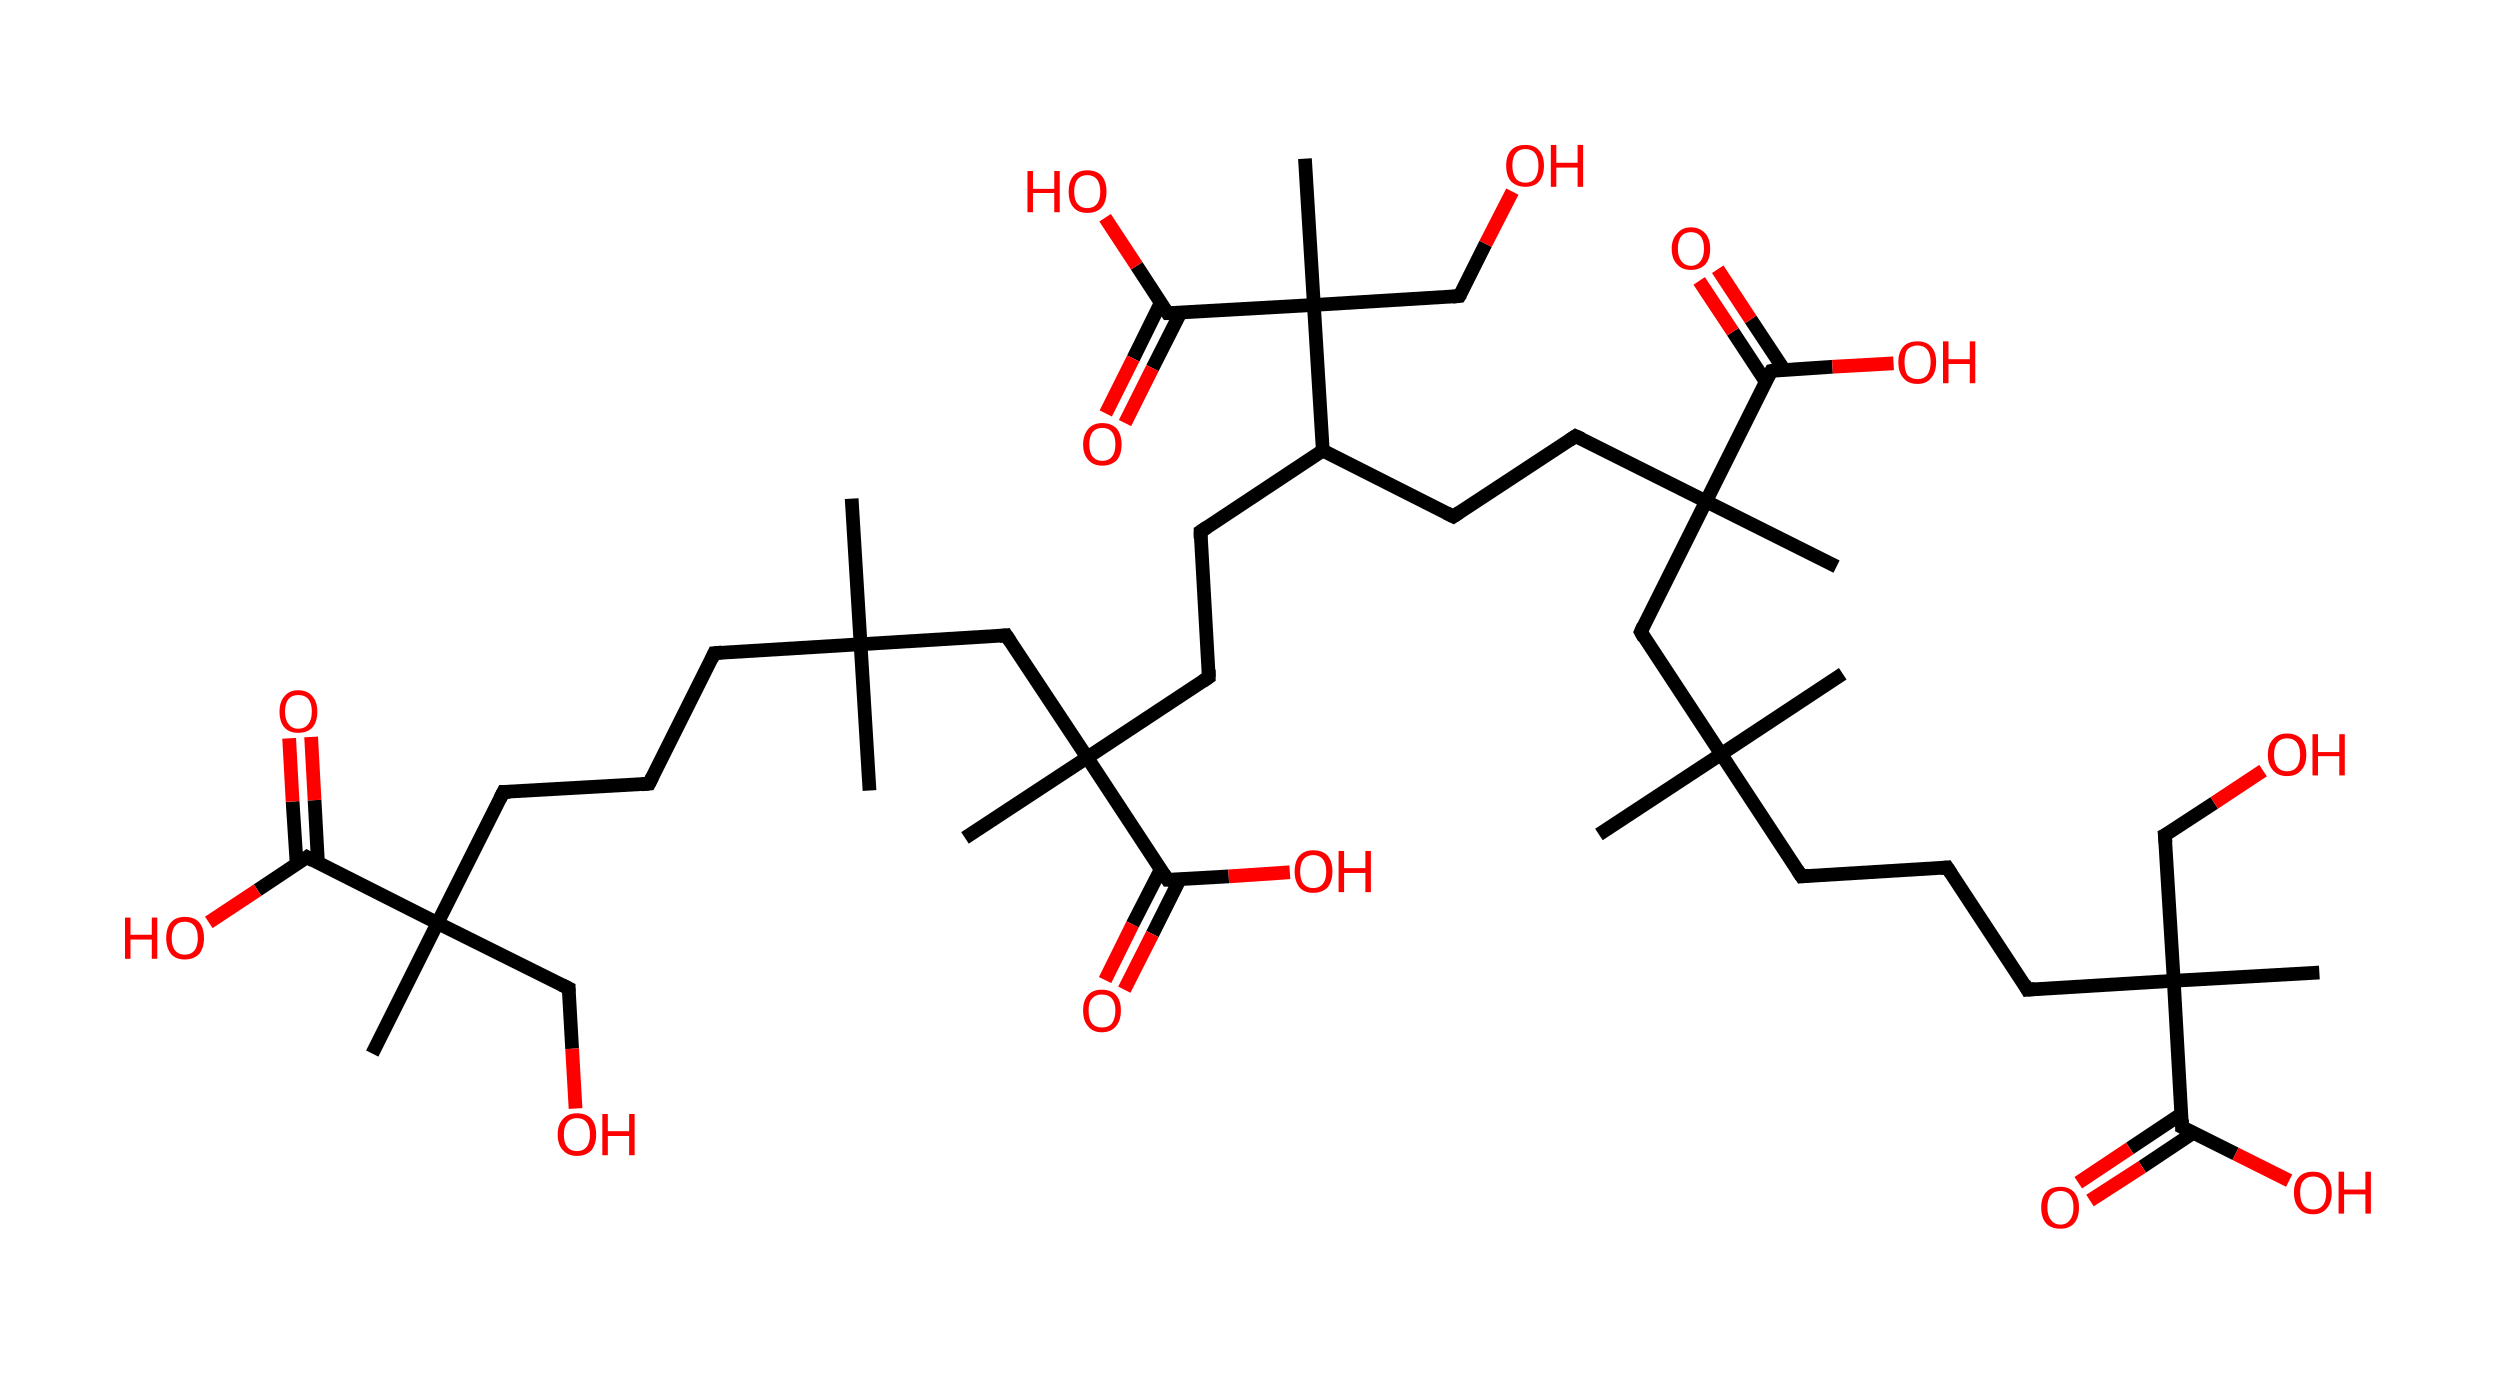 <?xml version='1.0' encoding='ASCII' standalone='yes'?>
<svg xmlns="http://www.w3.org/2000/svg" xmlns:rdkit="http://www.rdkit.org/xml" xmlns:xlink="http://www.w3.org/1999/xlink" version="1.1" baseProfile="full" xml:space="preserve" width="364px" height="200px" viewBox="0 0 364 200">
<!-- END OF HEADER -->
<rect style="opacity:1.0;fill:#FFFFFF;stroke:none" width="364.0" height="200.0" x="0.0" y="0.0"> </rect>
<path class="bond-0 atom-0 atom-1" d="M 124.0,72.6 L 125.3,93.8" style="fill:none;fill-rule:evenodd;stroke:#000000;stroke-width:2.0px;stroke-linecap:butt;stroke-linejoin:miter;stroke-opacity:1"/>
<path class="bond-1 atom-1 atom-2" d="M 125.3,93.8 L 126.6,115.1" style="fill:none;fill-rule:evenodd;stroke:#000000;stroke-width:2.0px;stroke-linecap:butt;stroke-linejoin:miter;stroke-opacity:1"/>
<path class="bond-2 atom-1 atom-3" d="M 125.3,93.8 L 104.0,95.1" style="fill:none;fill-rule:evenodd;stroke:#000000;stroke-width:2.0px;stroke-linecap:butt;stroke-linejoin:miter;stroke-opacity:1"/>
<path class="bond-3 atom-3 atom-4" d="M 104.0,95.1 L 94.5,114.1" style="fill:none;fill-rule:evenodd;stroke:#000000;stroke-width:2.0px;stroke-linecap:butt;stroke-linejoin:miter;stroke-opacity:1"/>
<path class="bond-4 atom-4 atom-5" d="M 94.5,114.1 L 73.3,115.3" style="fill:none;fill-rule:evenodd;stroke:#000000;stroke-width:2.0px;stroke-linecap:butt;stroke-linejoin:miter;stroke-opacity:1"/>
<path class="bond-5 atom-5 atom-6" d="M 73.3,115.3 L 63.7,134.4" style="fill:none;fill-rule:evenodd;stroke:#000000;stroke-width:2.0px;stroke-linecap:butt;stroke-linejoin:miter;stroke-opacity:1"/>
<path class="bond-6 atom-6 atom-7" d="M 63.7,134.4 L 54.2,153.4" style="fill:none;fill-rule:evenodd;stroke:#000000;stroke-width:2.0px;stroke-linecap:butt;stroke-linejoin:miter;stroke-opacity:1"/>
<path class="bond-7 atom-6 atom-8" d="M 63.7,134.4 L 82.8,143.9" style="fill:none;fill-rule:evenodd;stroke:#000000;stroke-width:2.0px;stroke-linecap:butt;stroke-linejoin:miter;stroke-opacity:1"/>
<path class="bond-8 atom-8 atom-9" d="M 82.8,143.9 L 83.3,152.7" style="fill:none;fill-rule:evenodd;stroke:#000000;stroke-width:2.0px;stroke-linecap:butt;stroke-linejoin:miter;stroke-opacity:1"/>
<path class="bond-8 atom-8 atom-9" d="M 83.3,152.7 L 83.8,161.4" style="fill:none;fill-rule:evenodd;stroke:#FF0000;stroke-width:2.0px;stroke-linecap:butt;stroke-linejoin:miter;stroke-opacity:1"/>
<path class="bond-9 atom-6 atom-10" d="M 63.7,134.4 L 44.7,124.8" style="fill:none;fill-rule:evenodd;stroke:#000000;stroke-width:2.0px;stroke-linecap:butt;stroke-linejoin:miter;stroke-opacity:1"/>
<path class="bond-10 atom-10 atom-11" d="M 46.3,125.7 L 45.8,116.5" style="fill:none;fill-rule:evenodd;stroke:#000000;stroke-width:2.0px;stroke-linecap:butt;stroke-linejoin:miter;stroke-opacity:1"/>
<path class="bond-10 atom-10 atom-11" d="M 45.8,116.5 L 45.3,107.3" style="fill:none;fill-rule:evenodd;stroke:#FF0000;stroke-width:2.0px;stroke-linecap:butt;stroke-linejoin:miter;stroke-opacity:1"/>
<path class="bond-10 atom-10 atom-11" d="M 43.2,125.9 L 42.6,116.7" style="fill:none;fill-rule:evenodd;stroke:#000000;stroke-width:2.0px;stroke-linecap:butt;stroke-linejoin:miter;stroke-opacity:1"/>
<path class="bond-10 atom-10 atom-11" d="M 42.6,116.7 L 42.1,107.5" style="fill:none;fill-rule:evenodd;stroke:#FF0000;stroke-width:2.0px;stroke-linecap:butt;stroke-linejoin:miter;stroke-opacity:1"/>
<path class="bond-11 atom-10 atom-12" d="M 44.7,124.8 L 37.5,129.6" style="fill:none;fill-rule:evenodd;stroke:#000000;stroke-width:2.0px;stroke-linecap:butt;stroke-linejoin:miter;stroke-opacity:1"/>
<path class="bond-11 atom-10 atom-12" d="M 37.5,129.6 L 30.4,134.3" style="fill:none;fill-rule:evenodd;stroke:#FF0000;stroke-width:2.0px;stroke-linecap:butt;stroke-linejoin:miter;stroke-opacity:1"/>
<path class="bond-12 atom-1 atom-13" d="M 125.3,93.8 L 146.5,92.5" style="fill:none;fill-rule:evenodd;stroke:#000000;stroke-width:2.0px;stroke-linecap:butt;stroke-linejoin:miter;stroke-opacity:1"/>
<path class="bond-13 atom-13 atom-14" d="M 146.5,92.5 L 158.3,110.3" style="fill:none;fill-rule:evenodd;stroke:#000000;stroke-width:2.0px;stroke-linecap:butt;stroke-linejoin:miter;stroke-opacity:1"/>
<path class="bond-14 atom-14 atom-15" d="M 158.3,110.3 L 140.5,122.0" style="fill:none;fill-rule:evenodd;stroke:#000000;stroke-width:2.0px;stroke-linecap:butt;stroke-linejoin:miter;stroke-opacity:1"/>
<path class="bond-15 atom-14 atom-16" d="M 158.3,110.3 L 176.0,98.6" style="fill:none;fill-rule:evenodd;stroke:#000000;stroke-width:2.0px;stroke-linecap:butt;stroke-linejoin:miter;stroke-opacity:1"/>
<path class="bond-16 atom-16 atom-17" d="M 176.0,98.6 L 174.8,77.4" style="fill:none;fill-rule:evenodd;stroke:#000000;stroke-width:2.0px;stroke-linecap:butt;stroke-linejoin:miter;stroke-opacity:1"/>
<path class="bond-17 atom-17 atom-18" d="M 174.8,77.4 L 192.6,65.6" style="fill:none;fill-rule:evenodd;stroke:#000000;stroke-width:2.0px;stroke-linecap:butt;stroke-linejoin:miter;stroke-opacity:1"/>
<path class="bond-18 atom-18 atom-19" d="M 192.6,65.6 L 211.6,75.2" style="fill:none;fill-rule:evenodd;stroke:#000000;stroke-width:2.0px;stroke-linecap:butt;stroke-linejoin:miter;stroke-opacity:1"/>
<path class="bond-19 atom-19 atom-20" d="M 211.6,75.2 L 229.4,63.5" style="fill:none;fill-rule:evenodd;stroke:#000000;stroke-width:2.0px;stroke-linecap:butt;stroke-linejoin:miter;stroke-opacity:1"/>
<path class="bond-20 atom-20 atom-21" d="M 229.4,63.5 L 248.4,73.0" style="fill:none;fill-rule:evenodd;stroke:#000000;stroke-width:2.0px;stroke-linecap:butt;stroke-linejoin:miter;stroke-opacity:1"/>
<path class="bond-21 atom-21 atom-22" d="M 248.4,73.0 L 267.4,82.5" style="fill:none;fill-rule:evenodd;stroke:#000000;stroke-width:2.0px;stroke-linecap:butt;stroke-linejoin:miter;stroke-opacity:1"/>
<path class="bond-22 atom-21 atom-23" d="M 248.4,73.0 L 238.9,92.0" style="fill:none;fill-rule:evenodd;stroke:#000000;stroke-width:2.0px;stroke-linecap:butt;stroke-linejoin:miter;stroke-opacity:1"/>
<path class="bond-23 atom-23 atom-24" d="M 238.9,92.0 L 250.6,109.8" style="fill:none;fill-rule:evenodd;stroke:#000000;stroke-width:2.0px;stroke-linecap:butt;stroke-linejoin:miter;stroke-opacity:1"/>
<path class="bond-24 atom-24 atom-25" d="M 250.6,109.8 L 232.8,121.5" style="fill:none;fill-rule:evenodd;stroke:#000000;stroke-width:2.0px;stroke-linecap:butt;stroke-linejoin:miter;stroke-opacity:1"/>
<path class="bond-25 atom-24 atom-26" d="M 250.6,109.8 L 268.3,98.1" style="fill:none;fill-rule:evenodd;stroke:#000000;stroke-width:2.0px;stroke-linecap:butt;stroke-linejoin:miter;stroke-opacity:1"/>
<path class="bond-26 atom-24 atom-27" d="M 250.6,109.8 L 262.3,127.6" style="fill:none;fill-rule:evenodd;stroke:#000000;stroke-width:2.0px;stroke-linecap:butt;stroke-linejoin:miter;stroke-opacity:1"/>
<path class="bond-27 atom-27 atom-28" d="M 262.3,127.6 L 283.5,126.3" style="fill:none;fill-rule:evenodd;stroke:#000000;stroke-width:2.0px;stroke-linecap:butt;stroke-linejoin:miter;stroke-opacity:1"/>
<path class="bond-28 atom-28 atom-29" d="M 283.5,126.3 L 295.2,144.1" style="fill:none;fill-rule:evenodd;stroke:#000000;stroke-width:2.0px;stroke-linecap:butt;stroke-linejoin:miter;stroke-opacity:1"/>
<path class="bond-29 atom-29 atom-30" d="M 295.2,144.1 L 316.5,142.8" style="fill:none;fill-rule:evenodd;stroke:#000000;stroke-width:2.0px;stroke-linecap:butt;stroke-linejoin:miter;stroke-opacity:1"/>
<path class="bond-30 atom-30 atom-31" d="M 316.5,142.8 L 337.7,141.6" style="fill:none;fill-rule:evenodd;stroke:#000000;stroke-width:2.0px;stroke-linecap:butt;stroke-linejoin:miter;stroke-opacity:1"/>
<path class="bond-31 atom-30 atom-32" d="M 316.5,142.8 L 315.2,121.6" style="fill:none;fill-rule:evenodd;stroke:#000000;stroke-width:2.0px;stroke-linecap:butt;stroke-linejoin:miter;stroke-opacity:1"/>
<path class="bond-32 atom-32 atom-33" d="M 315.2,121.6 L 322.4,116.9" style="fill:none;fill-rule:evenodd;stroke:#000000;stroke-width:2.0px;stroke-linecap:butt;stroke-linejoin:miter;stroke-opacity:1"/>
<path class="bond-32 atom-32 atom-33" d="M 322.4,116.9 L 329.5,112.2" style="fill:none;fill-rule:evenodd;stroke:#FF0000;stroke-width:2.0px;stroke-linecap:butt;stroke-linejoin:miter;stroke-opacity:1"/>
<path class="bond-33 atom-30 atom-34" d="M 316.5,142.8 L 317.7,164.1" style="fill:none;fill-rule:evenodd;stroke:#000000;stroke-width:2.0px;stroke-linecap:butt;stroke-linejoin:miter;stroke-opacity:1"/>
<path class="bond-34 atom-34 atom-35" d="M 317.6,162.2 L 310.1,167.2" style="fill:none;fill-rule:evenodd;stroke:#000000;stroke-width:2.0px;stroke-linecap:butt;stroke-linejoin:miter;stroke-opacity:1"/>
<path class="bond-34 atom-34 atom-35" d="M 310.1,167.2 L 302.6,172.2" style="fill:none;fill-rule:evenodd;stroke:#FF0000;stroke-width:2.0px;stroke-linecap:butt;stroke-linejoin:miter;stroke-opacity:1"/>
<path class="bond-34 atom-34 atom-35" d="M 319.4,164.9 L 311.9,169.9" style="fill:none;fill-rule:evenodd;stroke:#000000;stroke-width:2.0px;stroke-linecap:butt;stroke-linejoin:miter;stroke-opacity:1"/>
<path class="bond-34 atom-34 atom-35" d="M 311.9,169.9 L 304.3,174.8" style="fill:none;fill-rule:evenodd;stroke:#FF0000;stroke-width:2.0px;stroke-linecap:butt;stroke-linejoin:miter;stroke-opacity:1"/>
<path class="bond-35 atom-34 atom-36" d="M 317.7,164.1 L 325.5,168.0" style="fill:none;fill-rule:evenodd;stroke:#000000;stroke-width:2.0px;stroke-linecap:butt;stroke-linejoin:miter;stroke-opacity:1"/>
<path class="bond-35 atom-34 atom-36" d="M 325.5,168.0 L 333.3,171.9" style="fill:none;fill-rule:evenodd;stroke:#FF0000;stroke-width:2.0px;stroke-linecap:butt;stroke-linejoin:miter;stroke-opacity:1"/>
<path class="bond-36 atom-21 atom-37" d="M 248.4,73.0 L 257.9,54.0" style="fill:none;fill-rule:evenodd;stroke:#000000;stroke-width:2.0px;stroke-linecap:butt;stroke-linejoin:miter;stroke-opacity:1"/>
<path class="bond-37 atom-37 atom-38" d="M 259.8,53.9 L 254.9,46.5" style="fill:none;fill-rule:evenodd;stroke:#000000;stroke-width:2.0px;stroke-linecap:butt;stroke-linejoin:miter;stroke-opacity:1"/>
<path class="bond-37 atom-37 atom-38" d="M 254.9,46.5 L 250.1,39.2" style="fill:none;fill-rule:evenodd;stroke:#FF0000;stroke-width:2.0px;stroke-linecap:butt;stroke-linejoin:miter;stroke-opacity:1"/>
<path class="bond-37 atom-37 atom-38" d="M 257.1,55.6 L 252.3,48.3" style="fill:none;fill-rule:evenodd;stroke:#000000;stroke-width:2.0px;stroke-linecap:butt;stroke-linejoin:miter;stroke-opacity:1"/>
<path class="bond-37 atom-37 atom-38" d="M 252.3,48.3 L 247.4,40.9" style="fill:none;fill-rule:evenodd;stroke:#FF0000;stroke-width:2.0px;stroke-linecap:butt;stroke-linejoin:miter;stroke-opacity:1"/>
<path class="bond-38 atom-37 atom-39" d="M 257.9,54.0 L 266.8,53.4" style="fill:none;fill-rule:evenodd;stroke:#000000;stroke-width:2.0px;stroke-linecap:butt;stroke-linejoin:miter;stroke-opacity:1"/>
<path class="bond-38 atom-37 atom-39" d="M 266.8,53.4 L 275.7,52.9" style="fill:none;fill-rule:evenodd;stroke:#FF0000;stroke-width:2.0px;stroke-linecap:butt;stroke-linejoin:miter;stroke-opacity:1"/>
<path class="bond-39 atom-18 atom-40" d="M 192.6,65.6 L 191.3,44.4" style="fill:none;fill-rule:evenodd;stroke:#000000;stroke-width:2.0px;stroke-linecap:butt;stroke-linejoin:miter;stroke-opacity:1"/>
<path class="bond-40 atom-40 atom-41" d="M 191.3,44.4 L 190.0,23.1" style="fill:none;fill-rule:evenodd;stroke:#000000;stroke-width:2.0px;stroke-linecap:butt;stroke-linejoin:miter;stroke-opacity:1"/>
<path class="bond-41 atom-40 atom-42" d="M 191.3,44.4 L 212.5,43.1" style="fill:none;fill-rule:evenodd;stroke:#000000;stroke-width:2.0px;stroke-linecap:butt;stroke-linejoin:miter;stroke-opacity:1"/>
<path class="bond-42 atom-42 atom-43" d="M 212.5,43.1 L 216.3,35.5" style="fill:none;fill-rule:evenodd;stroke:#000000;stroke-width:2.0px;stroke-linecap:butt;stroke-linejoin:miter;stroke-opacity:1"/>
<path class="bond-42 atom-42 atom-43" d="M 216.3,35.5 L 220.2,27.9" style="fill:none;fill-rule:evenodd;stroke:#FF0000;stroke-width:2.0px;stroke-linecap:butt;stroke-linejoin:miter;stroke-opacity:1"/>
<path class="bond-43 atom-40 atom-44" d="M 191.3,44.4 L 170.0,45.6" style="fill:none;fill-rule:evenodd;stroke:#000000;stroke-width:2.0px;stroke-linecap:butt;stroke-linejoin:miter;stroke-opacity:1"/>
<path class="bond-44 atom-44 atom-45" d="M 169.0,44.1 L 165.0,52.2" style="fill:none;fill-rule:evenodd;stroke:#000000;stroke-width:2.0px;stroke-linecap:butt;stroke-linejoin:miter;stroke-opacity:1"/>
<path class="bond-44 atom-44 atom-45" d="M 165.0,52.2 L 161.0,60.2" style="fill:none;fill-rule:evenodd;stroke:#FF0000;stroke-width:2.0px;stroke-linecap:butt;stroke-linejoin:miter;stroke-opacity:1"/>
<path class="bond-44 atom-44 atom-45" d="M 171.9,45.5 L 167.8,53.6" style="fill:none;fill-rule:evenodd;stroke:#000000;stroke-width:2.0px;stroke-linecap:butt;stroke-linejoin:miter;stroke-opacity:1"/>
<path class="bond-44 atom-44 atom-45" d="M 167.8,53.6 L 163.8,61.6" style="fill:none;fill-rule:evenodd;stroke:#FF0000;stroke-width:2.0px;stroke-linecap:butt;stroke-linejoin:miter;stroke-opacity:1"/>
<path class="bond-45 atom-44 atom-46" d="M 170.0,45.6 L 165.5,38.7" style="fill:none;fill-rule:evenodd;stroke:#000000;stroke-width:2.0px;stroke-linecap:butt;stroke-linejoin:miter;stroke-opacity:1"/>
<path class="bond-45 atom-44 atom-46" d="M 165.5,38.7 L 160.9,31.7" style="fill:none;fill-rule:evenodd;stroke:#FF0000;stroke-width:2.0px;stroke-linecap:butt;stroke-linejoin:miter;stroke-opacity:1"/>
<path class="bond-46 atom-14 atom-47" d="M 158.3,110.3 L 170.0,128.1" style="fill:none;fill-rule:evenodd;stroke:#000000;stroke-width:2.0px;stroke-linecap:butt;stroke-linejoin:miter;stroke-opacity:1"/>
<path class="bond-47 atom-47 atom-48" d="M 169.0,126.6 L 164.9,134.6" style="fill:none;fill-rule:evenodd;stroke:#000000;stroke-width:2.0px;stroke-linecap:butt;stroke-linejoin:miter;stroke-opacity:1"/>
<path class="bond-47 atom-47 atom-48" d="M 164.9,134.6 L 160.9,142.7" style="fill:none;fill-rule:evenodd;stroke:#FF0000;stroke-width:2.0px;stroke-linecap:butt;stroke-linejoin:miter;stroke-opacity:1"/>
<path class="bond-47 atom-47 atom-48" d="M 171.8,128.0 L 167.8,136.0" style="fill:none;fill-rule:evenodd;stroke:#000000;stroke-width:2.0px;stroke-linecap:butt;stroke-linejoin:miter;stroke-opacity:1"/>
<path class="bond-47 atom-47 atom-48" d="M 167.8,136.0 L 163.7,144.1" style="fill:none;fill-rule:evenodd;stroke:#FF0000;stroke-width:2.0px;stroke-linecap:butt;stroke-linejoin:miter;stroke-opacity:1"/>
<path class="bond-48 atom-47 atom-49" d="M 170.0,128.1 L 178.9,127.6" style="fill:none;fill-rule:evenodd;stroke:#000000;stroke-width:2.0px;stroke-linecap:butt;stroke-linejoin:miter;stroke-opacity:1"/>
<path class="bond-48 atom-47 atom-49" d="M 178.9,127.6 L 187.8,127.0" style="fill:none;fill-rule:evenodd;stroke:#FF0000;stroke-width:2.0px;stroke-linecap:butt;stroke-linejoin:miter;stroke-opacity:1"/>
<path d="M 105.1,95.0 L 104.0,95.1 L 103.6,96.0" style="fill:none;stroke:#000000;stroke-width:2.0px;stroke-linecap:butt;stroke-linejoin:miter;stroke-opacity:1;"/>
<path d="M 95.0,113.1 L 94.5,114.1 L 93.4,114.2" style="fill:none;stroke:#000000;stroke-width:2.0px;stroke-linecap:butt;stroke-linejoin:miter;stroke-opacity:1;"/>
<path d="M 74.3,115.3 L 73.3,115.3 L 72.8,116.3" style="fill:none;stroke:#000000;stroke-width:2.0px;stroke-linecap:butt;stroke-linejoin:miter;stroke-opacity:1;"/>
<path d="M 81.8,143.4 L 82.8,143.9 L 82.8,144.4" style="fill:none;stroke:#000000;stroke-width:2.0px;stroke-linecap:butt;stroke-linejoin:miter;stroke-opacity:1;"/>
<path d="M 45.6,125.3 L 44.7,124.8 L 44.3,125.1" style="fill:none;stroke:#000000;stroke-width:2.0px;stroke-linecap:butt;stroke-linejoin:miter;stroke-opacity:1;"/>
<path d="M 145.5,92.6 L 146.5,92.5 L 147.1,93.4" style="fill:none;stroke:#000000;stroke-width:2.0px;stroke-linecap:butt;stroke-linejoin:miter;stroke-opacity:1;"/>
<path d="M 175.1,99.2 L 176.0,98.6 L 176.0,97.5" style="fill:none;stroke:#000000;stroke-width:2.0px;stroke-linecap:butt;stroke-linejoin:miter;stroke-opacity:1;"/>
<path d="M 174.8,78.4 L 174.8,77.4 L 175.7,76.8" style="fill:none;stroke:#000000;stroke-width:2.0px;stroke-linecap:butt;stroke-linejoin:miter;stroke-opacity:1;"/>
<path d="M 210.6,74.7 L 211.6,75.2 L 212.5,74.6" style="fill:none;stroke:#000000;stroke-width:2.0px;stroke-linecap:butt;stroke-linejoin:miter;stroke-opacity:1;"/>
<path d="M 228.5,64.1 L 229.4,63.5 L 230.3,63.9" style="fill:none;stroke:#000000;stroke-width:2.0px;stroke-linecap:butt;stroke-linejoin:miter;stroke-opacity:1;"/>
<path d="M 239.3,91.1 L 238.9,92.0 L 239.4,92.9" style="fill:none;stroke:#000000;stroke-width:2.0px;stroke-linecap:butt;stroke-linejoin:miter;stroke-opacity:1;"/>
<path d="M 261.7,126.7 L 262.3,127.6 L 263.3,127.5" style="fill:none;stroke:#000000;stroke-width:2.0px;stroke-linecap:butt;stroke-linejoin:miter;stroke-opacity:1;"/>
<path d="M 282.5,126.4 L 283.5,126.3 L 284.1,127.2" style="fill:none;stroke:#000000;stroke-width:2.0px;stroke-linecap:butt;stroke-linejoin:miter;stroke-opacity:1;"/>
<path d="M 294.7,143.2 L 295.2,144.1 L 296.3,144.0" style="fill:none;stroke:#000000;stroke-width:2.0px;stroke-linecap:butt;stroke-linejoin:miter;stroke-opacity:1;"/>
<path d="M 315.3,122.7 L 315.2,121.6 L 315.6,121.4" style="fill:none;stroke:#000000;stroke-width:2.0px;stroke-linecap:butt;stroke-linejoin:miter;stroke-opacity:1;"/>
<path d="M 317.7,163.0 L 317.7,164.1 L 318.1,164.3" style="fill:none;stroke:#000000;stroke-width:2.0px;stroke-linecap:butt;stroke-linejoin:miter;stroke-opacity:1;"/>
<path d="M 257.4,54.9 L 257.9,54.0 L 258.4,53.9" style="fill:none;stroke:#000000;stroke-width:2.0px;stroke-linecap:butt;stroke-linejoin:miter;stroke-opacity:1;"/>
<path d="M 211.5,43.2 L 212.5,43.1 L 212.7,42.8" style="fill:none;stroke:#000000;stroke-width:2.0px;stroke-linecap:butt;stroke-linejoin:miter;stroke-opacity:1;"/>
<path d="M 171.1,45.6 L 170.0,45.6 L 169.8,45.3" style="fill:none;stroke:#000000;stroke-width:2.0px;stroke-linecap:butt;stroke-linejoin:miter;stroke-opacity:1;"/>
<path d="M 169.4,127.2 L 170.0,128.1 L 170.4,128.1" style="fill:none;stroke:#000000;stroke-width:2.0px;stroke-linecap:butt;stroke-linejoin:miter;stroke-opacity:1;"/>
<path class="atom-9" d="M 81.2 165.2 Q 81.2 163.7, 82.0 162.9 Q 82.7 162.1, 84.0 162.1 Q 85.4 162.1, 86.1 162.9 Q 86.8 163.7, 86.8 165.2 Q 86.8 166.6, 86.1 167.5 Q 85.3 168.3, 84.0 168.3 Q 82.7 168.3, 82.0 167.5 Q 81.2 166.7, 81.2 165.2 M 84.0 167.6 Q 84.9 167.6, 85.4 167.0 Q 85.9 166.4, 85.9 165.2 Q 85.9 164.0, 85.4 163.4 Q 84.9 162.8, 84.0 162.8 Q 83.1 162.8, 82.6 163.4 Q 82.1 164.0, 82.1 165.2 Q 82.1 166.4, 82.6 167.0 Q 83.1 167.6, 84.0 167.6 " fill="#FF0000"/>
<path class="atom-9" d="M 87.7 162.2 L 88.5 162.2 L 88.5 164.7 L 91.6 164.7 L 91.6 162.2 L 92.4 162.2 L 92.4 168.2 L 91.6 168.2 L 91.6 165.4 L 88.5 165.4 L 88.5 168.2 L 87.7 168.2 L 87.7 162.2 " fill="#FF0000"/>
<path class="atom-11" d="M 40.7 103.6 Q 40.7 102.2, 41.4 101.4 Q 42.1 100.5, 43.4 100.5 Q 44.8 100.5, 45.5 101.4 Q 46.2 102.2, 46.2 103.6 Q 46.2 105.1, 45.5 105.9 Q 44.8 106.7, 43.4 106.7 Q 42.1 106.7, 41.4 105.9 Q 40.7 105.1, 40.7 103.6 M 43.4 106.1 Q 44.4 106.1, 44.9 105.4 Q 45.4 104.8, 45.4 103.6 Q 45.4 102.4, 44.9 101.8 Q 44.4 101.2, 43.4 101.2 Q 42.5 101.2, 42.0 101.8 Q 41.5 102.4, 41.5 103.6 Q 41.5 104.8, 42.0 105.4 Q 42.5 106.1, 43.4 106.1 " fill="#FF0000"/>
<path class="atom-12" d="M 18.2 133.6 L 19.0 133.6 L 19.0 136.1 L 22.1 136.1 L 22.1 133.6 L 22.9 133.6 L 22.9 139.6 L 22.1 139.6 L 22.1 136.8 L 19.0 136.8 L 19.0 139.6 L 18.2 139.6 L 18.2 133.6 " fill="#FF0000"/>
<path class="atom-12" d="M 24.2 136.6 Q 24.2 135.1, 24.9 134.3 Q 25.6 133.5, 26.9 133.5 Q 28.3 133.5, 29.0 134.3 Q 29.7 135.1, 29.7 136.6 Q 29.7 138.0, 29.0 138.9 Q 28.2 139.7, 26.9 139.7 Q 25.6 139.7, 24.9 138.9 Q 24.2 138.0, 24.2 136.6 M 26.9 139.0 Q 27.8 139.0, 28.3 138.4 Q 28.8 137.8, 28.8 136.6 Q 28.8 135.4, 28.3 134.8 Q 27.8 134.2, 26.9 134.2 Q 26.0 134.2, 25.5 134.8 Q 25.0 135.4, 25.0 136.6 Q 25.0 137.8, 25.5 138.4 Q 26.0 139.0, 26.9 139.0 " fill="#FF0000"/>
<path class="atom-33" d="M 330.2 109.9 Q 330.2 108.4, 331.0 107.6 Q 331.7 106.8, 333.0 106.8 Q 334.3 106.8, 335.1 107.6 Q 335.8 108.4, 335.8 109.9 Q 335.8 111.4, 335.0 112.2 Q 334.3 113.0, 333.0 113.0 Q 331.7 113.0, 331.0 112.2 Q 330.2 111.4, 330.2 109.9 M 333.0 112.3 Q 333.9 112.3, 334.4 111.7 Q 334.9 111.1, 334.9 109.9 Q 334.9 108.7, 334.4 108.1 Q 333.9 107.5, 333.0 107.5 Q 332.1 107.5, 331.6 108.1 Q 331.1 108.7, 331.1 109.9 Q 331.1 111.1, 331.6 111.7 Q 332.1 112.3, 333.0 112.3 " fill="#FF0000"/>
<path class="atom-33" d="M 336.7 106.9 L 337.5 106.9 L 337.5 109.5 L 340.6 109.5 L 340.6 106.9 L 341.4 106.9 L 341.4 112.9 L 340.6 112.9 L 340.6 110.1 L 337.5 110.1 L 337.5 112.9 L 336.7 112.9 L 336.7 106.9 " fill="#FF0000"/>
<path class="atom-35" d="M 297.2 175.8 Q 297.2 174.4, 297.9 173.6 Q 298.6 172.8, 300.0 172.8 Q 301.3 172.8, 302.0 173.6 Q 302.7 174.4, 302.7 175.8 Q 302.7 177.3, 302.0 178.1 Q 301.3 178.9, 300.0 178.9 Q 298.6 178.9, 297.9 178.1 Q 297.2 177.3, 297.2 175.8 M 300.0 178.3 Q 300.9 178.3, 301.4 177.6 Q 301.9 177.0, 301.9 175.8 Q 301.9 174.6, 301.4 174.0 Q 300.9 173.4, 300.0 173.4 Q 299.1 173.4, 298.6 174.0 Q 298.1 174.6, 298.1 175.8 Q 298.1 177.0, 298.6 177.6 Q 299.1 178.3, 300.0 178.3 " fill="#FF0000"/>
<path class="atom-36" d="M 334.0 173.6 Q 334.0 172.2, 334.7 171.4 Q 335.4 170.6, 336.8 170.6 Q 338.1 170.6, 338.8 171.4 Q 339.5 172.2, 339.5 173.6 Q 339.5 175.1, 338.8 175.9 Q 338.1 176.8, 336.8 176.8 Q 335.4 176.8, 334.7 175.9 Q 334.0 175.1, 334.0 173.6 M 336.8 176.1 Q 337.7 176.1, 338.2 175.5 Q 338.7 174.9, 338.7 173.6 Q 338.7 172.5, 338.2 171.9 Q 337.7 171.3, 336.8 171.3 Q 335.9 171.3, 335.4 171.9 Q 334.9 172.4, 334.9 173.6 Q 334.9 174.9, 335.4 175.5 Q 335.9 176.1, 336.8 176.1 " fill="#FF0000"/>
<path class="atom-36" d="M 340.5 170.6 L 341.3 170.6 L 341.3 173.2 L 344.4 173.2 L 344.4 170.6 L 345.2 170.6 L 345.2 176.7 L 344.4 176.7 L 344.4 173.9 L 341.3 173.9 L 341.3 176.7 L 340.5 176.7 L 340.5 170.6 " fill="#FF0000"/>
<path class="atom-38" d="M 243.4 36.2 Q 243.4 34.8, 244.2 34.0 Q 244.9 33.1, 246.2 33.1 Q 247.5 33.1, 248.3 34.0 Q 249.0 34.8, 249.0 36.2 Q 249.0 37.7, 248.3 38.5 Q 247.5 39.3, 246.2 39.3 Q 244.9 39.3, 244.2 38.5 Q 243.4 37.7, 243.4 36.2 M 246.2 38.7 Q 247.1 38.7, 247.6 38.0 Q 248.1 37.4, 248.1 36.2 Q 248.1 35.0, 247.6 34.4 Q 247.1 33.8, 246.2 33.8 Q 245.3 33.8, 244.8 34.4 Q 244.3 35.0, 244.3 36.2 Q 244.3 37.4, 244.8 38.0 Q 245.3 38.7, 246.2 38.7 " fill="#FF0000"/>
<path class="atom-39" d="M 276.4 52.7 Q 276.4 51.3, 277.1 50.5 Q 277.8 49.7, 279.2 49.7 Q 280.5 49.7, 281.2 50.5 Q 281.9 51.3, 281.9 52.7 Q 281.9 54.2, 281.2 55.0 Q 280.5 55.9, 279.2 55.9 Q 277.8 55.9, 277.1 55.0 Q 276.4 54.2, 276.4 52.7 M 279.2 55.2 Q 280.1 55.2, 280.6 54.6 Q 281.1 53.9, 281.1 52.7 Q 281.1 51.5, 280.6 50.9 Q 280.1 50.3, 279.2 50.3 Q 278.3 50.3, 277.7 50.9 Q 277.3 51.5, 277.3 52.7 Q 277.3 53.9, 277.7 54.6 Q 278.3 55.2, 279.2 55.2 " fill="#FF0000"/>
<path class="atom-39" d="M 282.9 49.7 L 283.7 49.7 L 283.7 52.3 L 286.8 52.3 L 286.8 49.7 L 287.6 49.7 L 287.6 55.8 L 286.8 55.8 L 286.8 53.0 L 283.7 53.0 L 283.7 55.8 L 282.9 55.8 L 282.9 49.7 " fill="#FF0000"/>
<path class="atom-43" d="M 219.3 24.1 Q 219.3 22.7, 220.0 21.9 Q 220.7 21.1, 222.1 21.1 Q 223.4 21.1, 224.1 21.9 Q 224.8 22.7, 224.8 24.1 Q 224.8 25.6, 224.1 26.4 Q 223.4 27.2, 222.1 27.2 Q 220.8 27.2, 220.0 26.4 Q 219.3 25.6, 219.3 24.1 M 222.1 26.6 Q 223.0 26.6, 223.5 26.0 Q 224.0 25.3, 224.0 24.1 Q 224.0 22.9, 223.5 22.3 Q 223.0 21.7, 222.1 21.7 Q 221.2 21.7, 220.7 22.3 Q 220.2 22.9, 220.2 24.1 Q 220.2 25.3, 220.7 26.0 Q 221.2 26.6, 222.1 26.6 " fill="#FF0000"/>
<path class="atom-43" d="M 225.8 21.1 L 226.6 21.1 L 226.6 23.7 L 229.7 23.7 L 229.7 21.1 L 230.5 21.1 L 230.5 27.2 L 229.7 27.2 L 229.7 24.4 L 226.6 24.4 L 226.6 27.2 L 225.8 27.2 L 225.8 21.1 " fill="#FF0000"/>
<path class="atom-45" d="M 157.7 64.7 Q 157.7 63.3, 158.5 62.4 Q 159.2 61.6, 160.5 61.6 Q 161.8 61.6, 162.6 62.4 Q 163.3 63.3, 163.3 64.7 Q 163.3 66.2, 162.6 67.0 Q 161.8 67.8, 160.5 67.8 Q 159.2 67.8, 158.5 67.0 Q 157.7 66.2, 157.7 64.7 M 160.5 67.1 Q 161.4 67.1, 161.9 66.5 Q 162.4 65.9, 162.4 64.7 Q 162.4 63.5, 161.9 62.9 Q 161.4 62.3, 160.5 62.3 Q 159.6 62.3, 159.1 62.9 Q 158.6 63.5, 158.6 64.7 Q 158.6 65.9, 159.1 66.5 Q 159.6 67.1, 160.5 67.1 " fill="#FF0000"/>
<path class="atom-46" d="M 149.6 24.9 L 150.4 24.9 L 150.4 27.5 L 153.5 27.5 L 153.5 24.9 L 154.3 24.9 L 154.3 30.9 L 153.5 30.9 L 153.5 28.1 L 150.4 28.1 L 150.4 30.9 L 149.6 30.9 L 149.6 24.9 " fill="#FF0000"/>
<path class="atom-46" d="M 155.6 27.9 Q 155.6 26.4, 156.3 25.6 Q 157.0 24.8, 158.3 24.8 Q 159.7 24.8, 160.4 25.6 Q 161.1 26.4, 161.1 27.9 Q 161.1 29.4, 160.4 30.2 Q 159.7 31.0, 158.3 31.0 Q 157.0 31.0, 156.3 30.2 Q 155.6 29.4, 155.6 27.9 M 158.3 30.3 Q 159.2 30.3, 159.7 29.7 Q 160.2 29.1, 160.2 27.9 Q 160.2 26.7, 159.7 26.1 Q 159.2 25.5, 158.3 25.5 Q 157.4 25.5, 156.9 26.1 Q 156.4 26.7, 156.4 27.9 Q 156.4 29.1, 156.9 29.7 Q 157.4 30.3, 158.3 30.3 " fill="#FF0000"/>
<path class="atom-48" d="M 157.7 147.1 Q 157.7 145.7, 158.4 144.9 Q 159.1 144.1, 160.4 144.1 Q 161.8 144.1, 162.5 144.9 Q 163.2 145.7, 163.2 147.1 Q 163.2 148.6, 162.5 149.4 Q 161.8 150.3, 160.4 150.3 Q 159.1 150.3, 158.4 149.4 Q 157.7 148.6, 157.7 147.1 M 160.4 149.6 Q 161.4 149.6, 161.9 149.0 Q 162.4 148.3, 162.4 147.1 Q 162.4 146.0, 161.9 145.4 Q 161.4 144.8, 160.4 144.8 Q 159.5 144.8, 159.0 145.4 Q 158.5 145.9, 158.5 147.1 Q 158.5 148.4, 159.0 149.0 Q 159.5 149.6, 160.4 149.6 " fill="#FF0000"/>
<path class="atom-49" d="M 188.5 126.9 Q 188.5 125.4, 189.2 124.6 Q 189.9 123.8, 191.2 123.8 Q 192.6 123.8, 193.3 124.6 Q 194.0 125.4, 194.0 126.9 Q 194.0 128.3, 193.3 129.2 Q 192.5 130.0, 191.2 130.0 Q 189.9 130.0, 189.2 129.2 Q 188.5 128.3, 188.5 126.9 M 191.2 129.3 Q 192.1 129.3, 192.6 128.7 Q 193.1 128.1, 193.1 126.9 Q 193.1 125.7, 192.6 125.1 Q 192.1 124.5, 191.2 124.5 Q 190.3 124.5, 189.8 125.1 Q 189.3 125.7, 189.3 126.9 Q 189.3 128.1, 189.8 128.7 Q 190.3 129.3, 191.2 129.3 " fill="#FF0000"/>
<path class="atom-49" d="M 194.9 123.9 L 195.7 123.9 L 195.7 126.4 L 198.8 126.4 L 198.8 123.9 L 199.6 123.9 L 199.6 129.9 L 198.8 129.9 L 198.8 127.1 L 195.7 127.1 L 195.7 129.9 L 194.9 129.9 L 194.9 123.9 " fill="#FF0000"/>
</svg>
